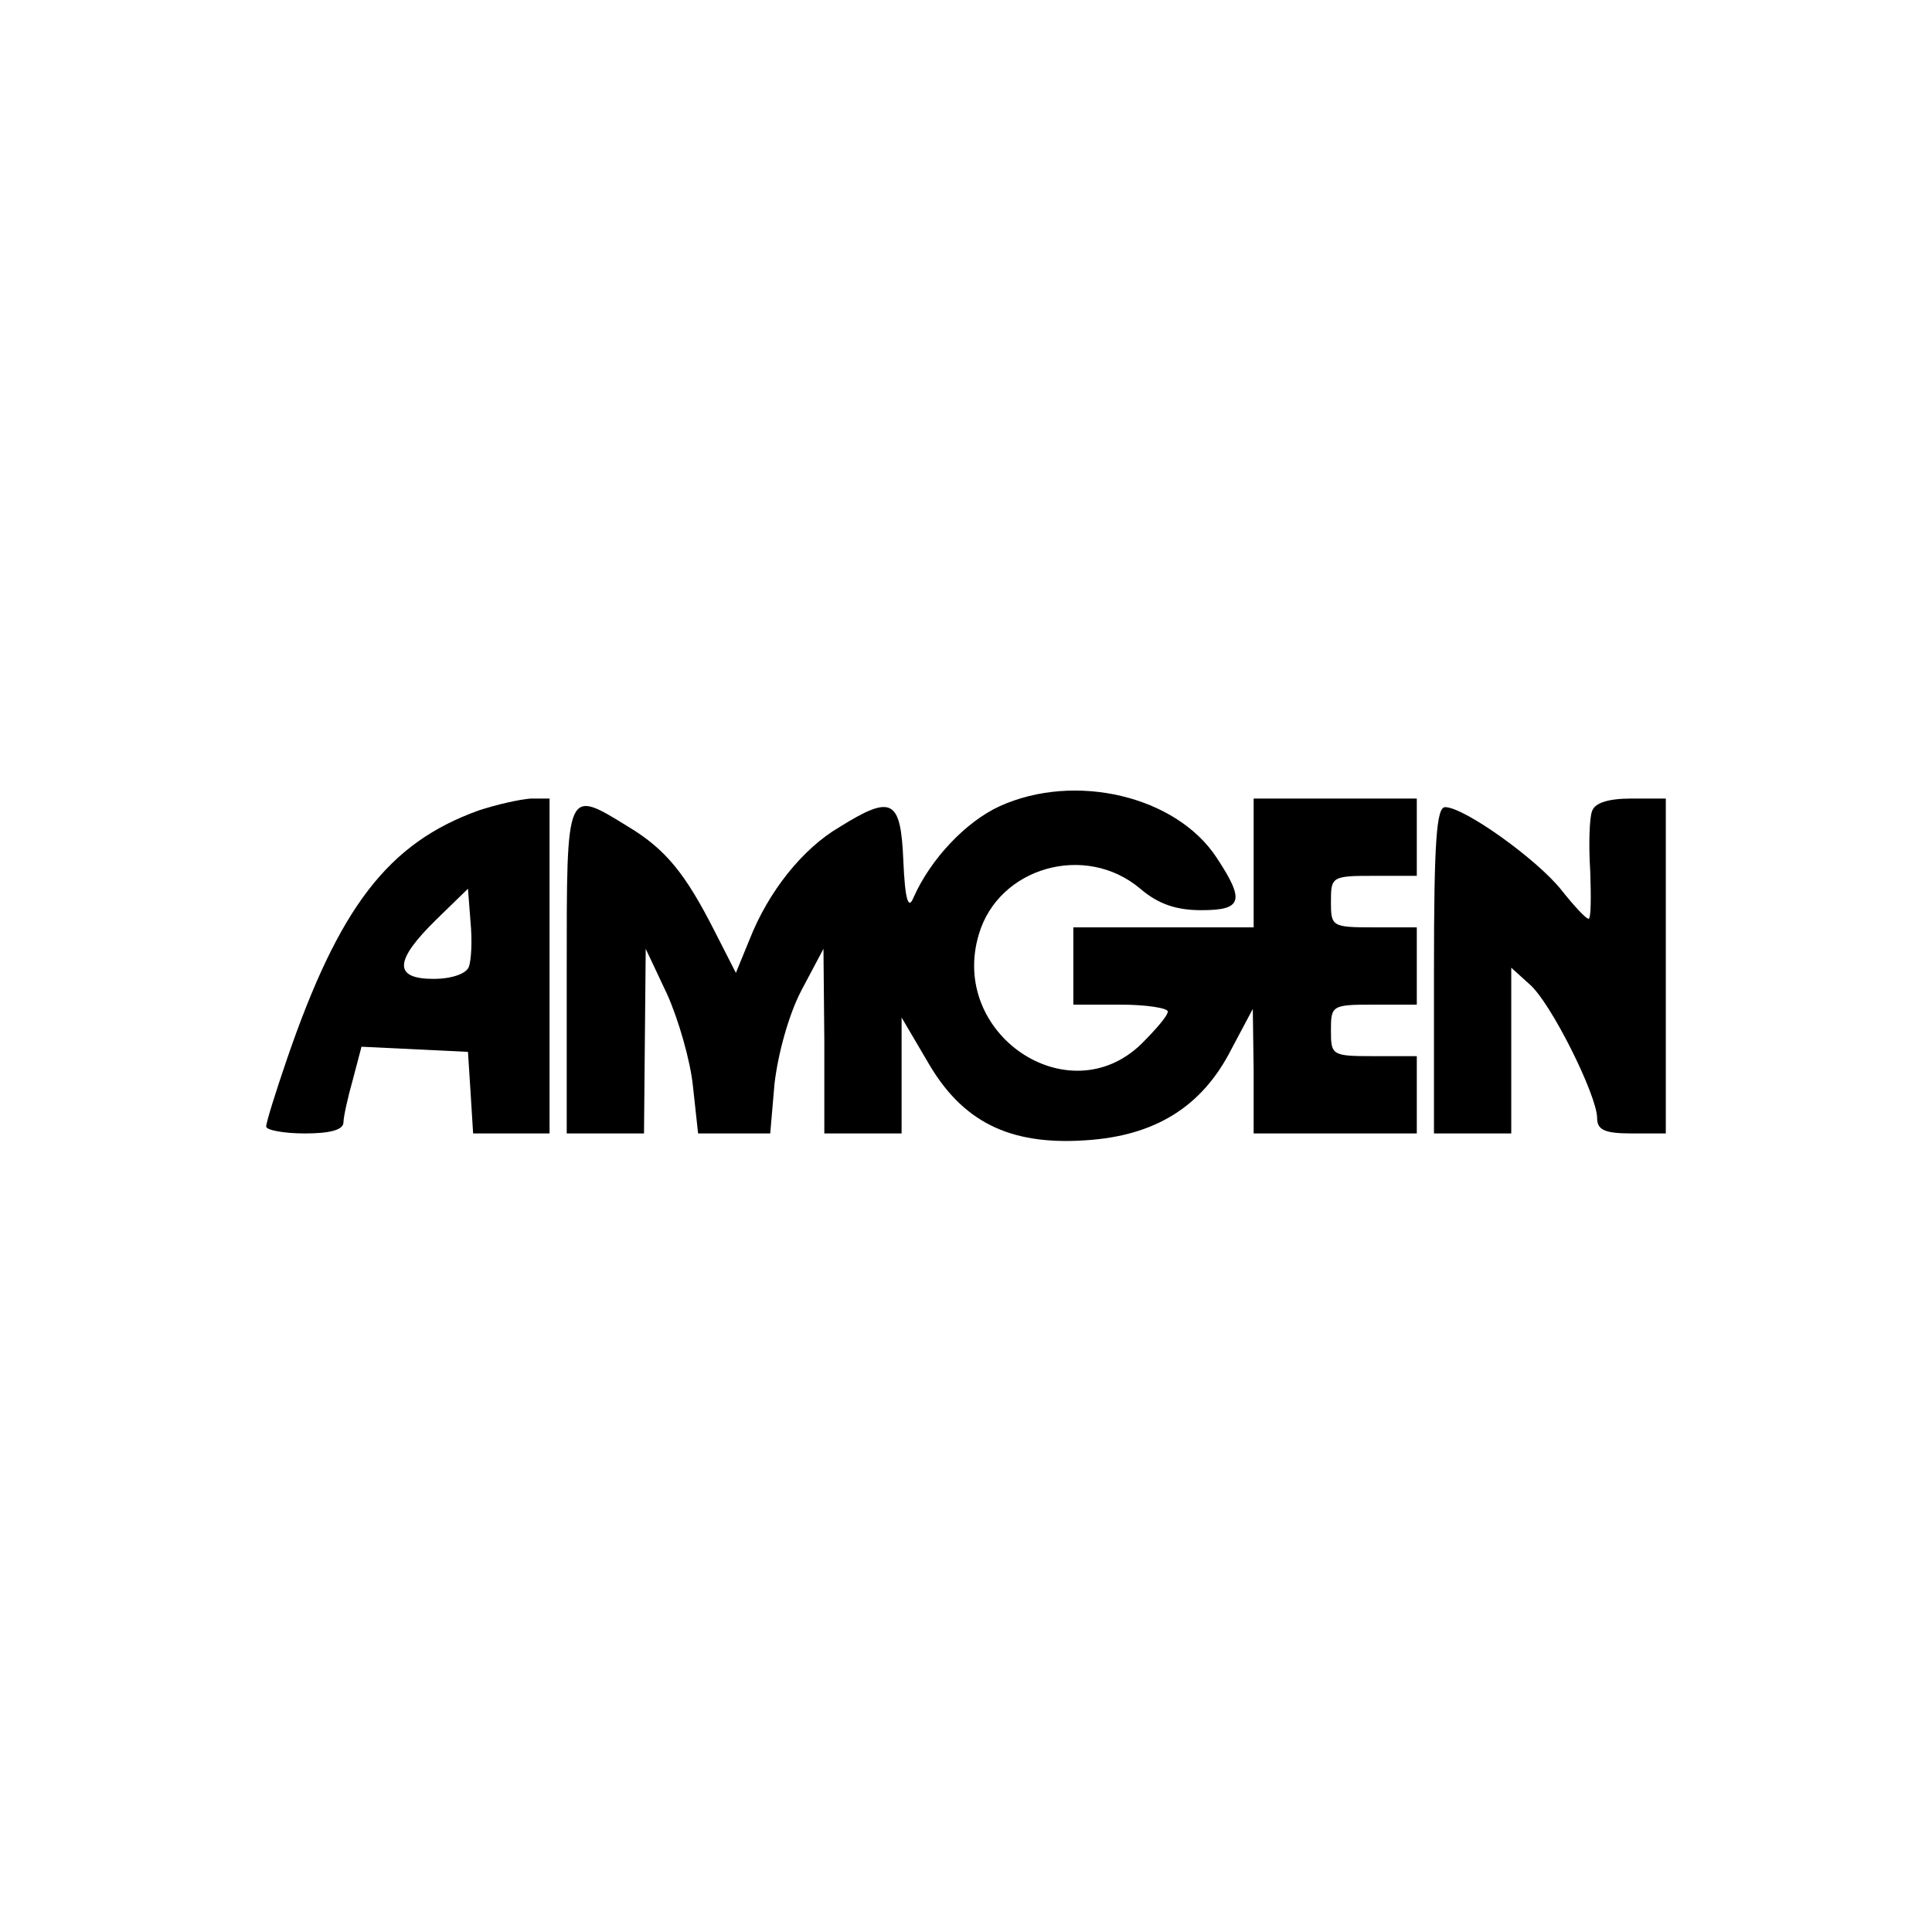 <?xml version="1.0" standalone="no"?>
<!DOCTYPE svg PUBLIC "-//W3C//DTD SVG 20010904//EN"
 "http://www.w3.org/TR/2001/REC-SVG-20010904/DTD/svg10.dtd">
<svg version="1.0" xmlns="http://www.w3.org/2000/svg"
 width="225pt" height="225pt" viewBox="0 0 225 225"
 preserveAspectRatio="xMidYMid meet">

<g transform="translate(0,225) scale(0.1,-0.1)"
fill="#000000" stroke="none">
<path d="M1164 1311 c-39 -18 -80 -61 -100 -106 -6 -15 -10 -4 -12 43 -3 71
-13 77 -74 39 -43 -25 -83 -75 -105 -131 l-16 -39 -25 49 c-34 67 -57 95 -100
121 -73 45 -72 47 -72 -167 l0 -190 45 0 45 0 1 108 1 107 25 -53 c13 -29 27
-77 30 -107 l6 -55 42 0 42 0 5 58 c4 34 16 79 31 108 l26 49 1 -107 0 -108
45 0 45 0 0 68 0 67 30 -51 c40 -70 95 -98 184 -92 81 5 136 39 170 106 l25
47 1 -72 0 -73 95 0 95 0 0 45 0 45 -50 0 c-49 0 -50 1 -50 30 0 29 1 30 50
30 l50 0 0 45 0 45 -50 0 c-49 0 -50 1 -50 30 0 29 1 30 50 30 l50 0 0 45 0
45 -95 0 -95 0 0 -75 0 -75 -105 0 -105 0 0 -45 0 -45 55 0 c30 0 55 -4 55 -8
0 -5 -14 -21 -31 -38 -85 -82 -224 12 -189 128 23 78 124 107 188 53 21 -18
42 -25 71 -25 48 0 51 11 18 61 -47 72 -165 100 -253 60z"/>
<path d="M557 1306 c-105 -38 -162 -112 -223 -290 -13 -38 -24 -73 -24 -78 0
-4 20 -8 45 -8 29 0 45 4 45 13 0 6 5 29 11 50 l10 38 62 -3 62 -3 3 -47 3
-48 45 0 44 0 0 195 0 195 -22 0 c-13 -1 -40 -7 -61 -14z m-11 -182 c-3 -8
-20 -14 -41 -14 -47 0 -46 21 3 69 l37 36 3 -39 c2 -21 1 -44 -2 -52z"/>
<path d="M1854 1305 c-3 -8 -4 -39 -2 -70 1 -30 1 -55 -2 -55 -3 0 -17 15 -32
34 -29 36 -113 96 -135 96 -10 0 -13 -39 -13 -190 l0 -190 45 0 45 0 0 97 0
96 21 -19 c25 -21 79 -130 79 -156 0 -14 9 -18 40 -18 l40 0 0 195 0 195 -40
0 c-27 0 -43 -5 -46 -15z"/>
</g>
</svg>
